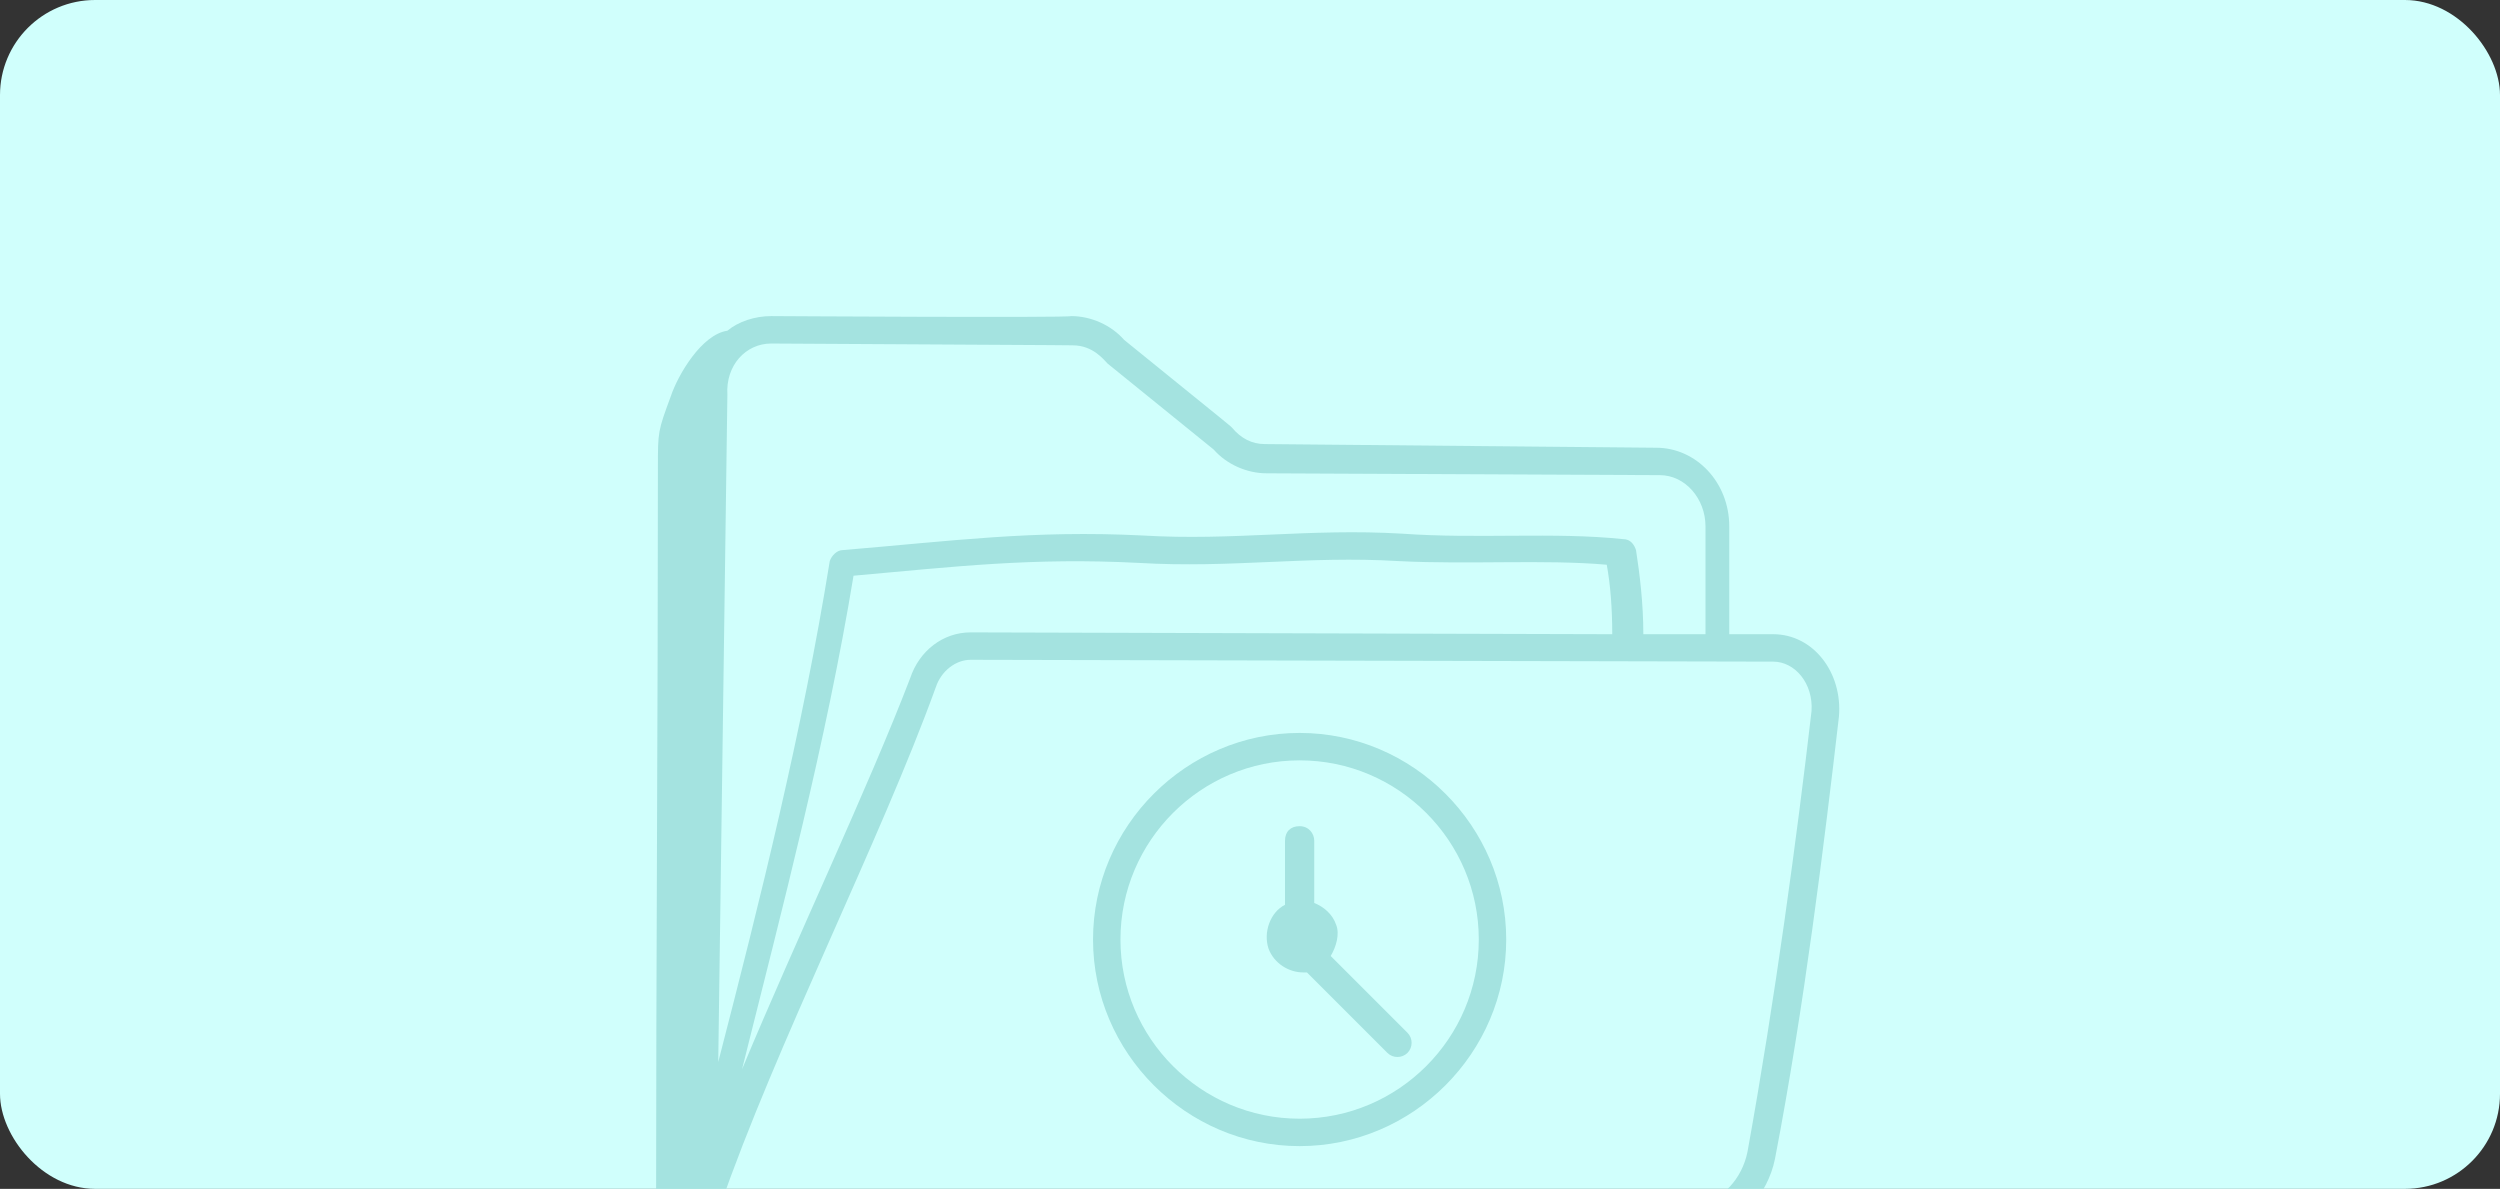 <svg width="368" height="175" viewBox="0 0 368 175" fill="none" xmlns="http://www.w3.org/2000/svg">
<rect x="0" y="0" width="368" height="175" fill="#333333" stroke="none"/>
<g clip-path="url(#clip0_142_16280)">
<rect width="368" height="175" rx="14" fill="#D0FFFC"/>
<path d="M261.006 93.356H254.547V77.478C254.547 71.019 249.703 65.906 243.783 65.906L186.191 65.368C184.308 65.368 182.693 64.56 181.347 62.946C181.078 62.676 182.424 63.753 165.469 50.028C163.585 47.875 160.625 46.529 157.665 46.529C157.396 46.798 112.991 46.529 113.53 46.529C111.108 46.529 108.685 47.337 107.071 48.682C103.303 49.221 99.805 55.141 98.728 58.37C96.844 63.484 96.844 63.484 96.844 68.866C96.844 105.466 96.575 142.066 96.575 178.666C96.575 184.048 97.921 187.009 104.918 187.009C156.588 186.47 202.069 187.547 252.125 186.201C254.547 186.201 256.969 185.932 258.584 184.587C260.199 183.241 261.006 180.012 259.391 178.397C258.853 177.859 258.315 177.859 257.777 177.59C259.391 175.706 260.737 173.284 261.275 170.593C265.581 148.256 268.541 124.035 270.694 105.466C271.233 99.007 266.927 93.356 261.006 93.356ZM113.53 50.566C164.931 50.835 156.588 50.835 157.934 50.835C160.894 50.835 162.509 52.988 163.047 53.526L178.656 66.175C180.54 68.328 183.5 69.673 186.46 69.673L244.321 69.942C248.088 69.942 251.049 73.441 251.049 77.478V93.356H241.899C241.899 88.781 241.36 84.475 240.822 80.976C240.553 80.169 240.015 79.362 238.938 79.362C228.712 78.285 217.678 79.362 206.375 78.554C192.65 77.747 181.616 79.631 168.16 78.823C152.013 78.016 140.172 79.631 124.025 80.976C123.218 80.976 122.41 81.784 122.141 82.591C118.105 107.619 111.915 132.378 105.725 156.329L107.071 58.101C106.802 53.795 109.762 50.566 113.53 50.566ZM237.324 93.356L142.863 93.087C138.827 93.087 135.328 95.778 133.983 99.815C127.793 115.962 117.297 138.029 109.224 157.406C115.144 133.723 121.603 109.234 125.64 84.744C140.71 83.398 152.013 82.053 167.622 82.86C181.347 83.668 192.381 81.784 205.837 82.591C216.333 83.129 227.366 82.322 236.516 83.129C237.055 86.09 237.324 89.588 237.324 93.356ZM266.658 104.659C264.505 123.228 261.275 147.179 257.238 169.516C256.431 173.553 253.471 176.782 249.703 177.32C241.091 177.59 246.743 177.32 105.994 177.59C114.068 154.176 129.677 123.497 137.75 101.16C138.558 98.738 140.71 97.123 142.863 97.123L261.006 97.392C264.235 97.392 266.927 100.622 266.658 104.659Z" fill="#A4E3E0"/>
<path d="M191.305 107.888C174.62 107.888 160.895 121.613 160.895 138.298C160.895 154.984 174.62 168.709 191.305 168.709C207.99 168.709 221.715 154.984 221.715 138.298C221.715 121.613 207.99 107.888 191.305 107.888ZM191.305 164.672C176.772 164.672 164.931 152.831 164.931 138.298C164.931 123.766 176.772 111.925 191.305 111.925C205.837 111.925 217.678 123.766 217.678 138.298C217.678 152.831 205.837 164.672 191.305 164.672Z" fill="#A4E3E0"/>
<path d="M195.879 140.721C196.687 139.375 197.225 137.491 196.687 136.146C196.149 134.531 194.803 133.454 193.457 132.916V123.766C193.457 122.69 192.65 121.613 191.304 121.613C189.959 121.613 189.152 122.421 189.152 123.766V133.185C186.999 134.262 185.922 137.222 186.729 139.644C187.537 141.797 189.69 143.143 191.843 143.143H192.381L204.222 154.984C205.029 155.791 206.375 155.791 207.182 154.984C207.99 154.177 207.99 152.831 207.182 152.024L195.879 140.721Z" fill="#A4E3E0"/>
</g>
<defs>
<clipPath id="clip0_142_16280">
<rect width="368" height="175" rx="14" fill="white"/>
</clipPath>
</defs>
</svg>
